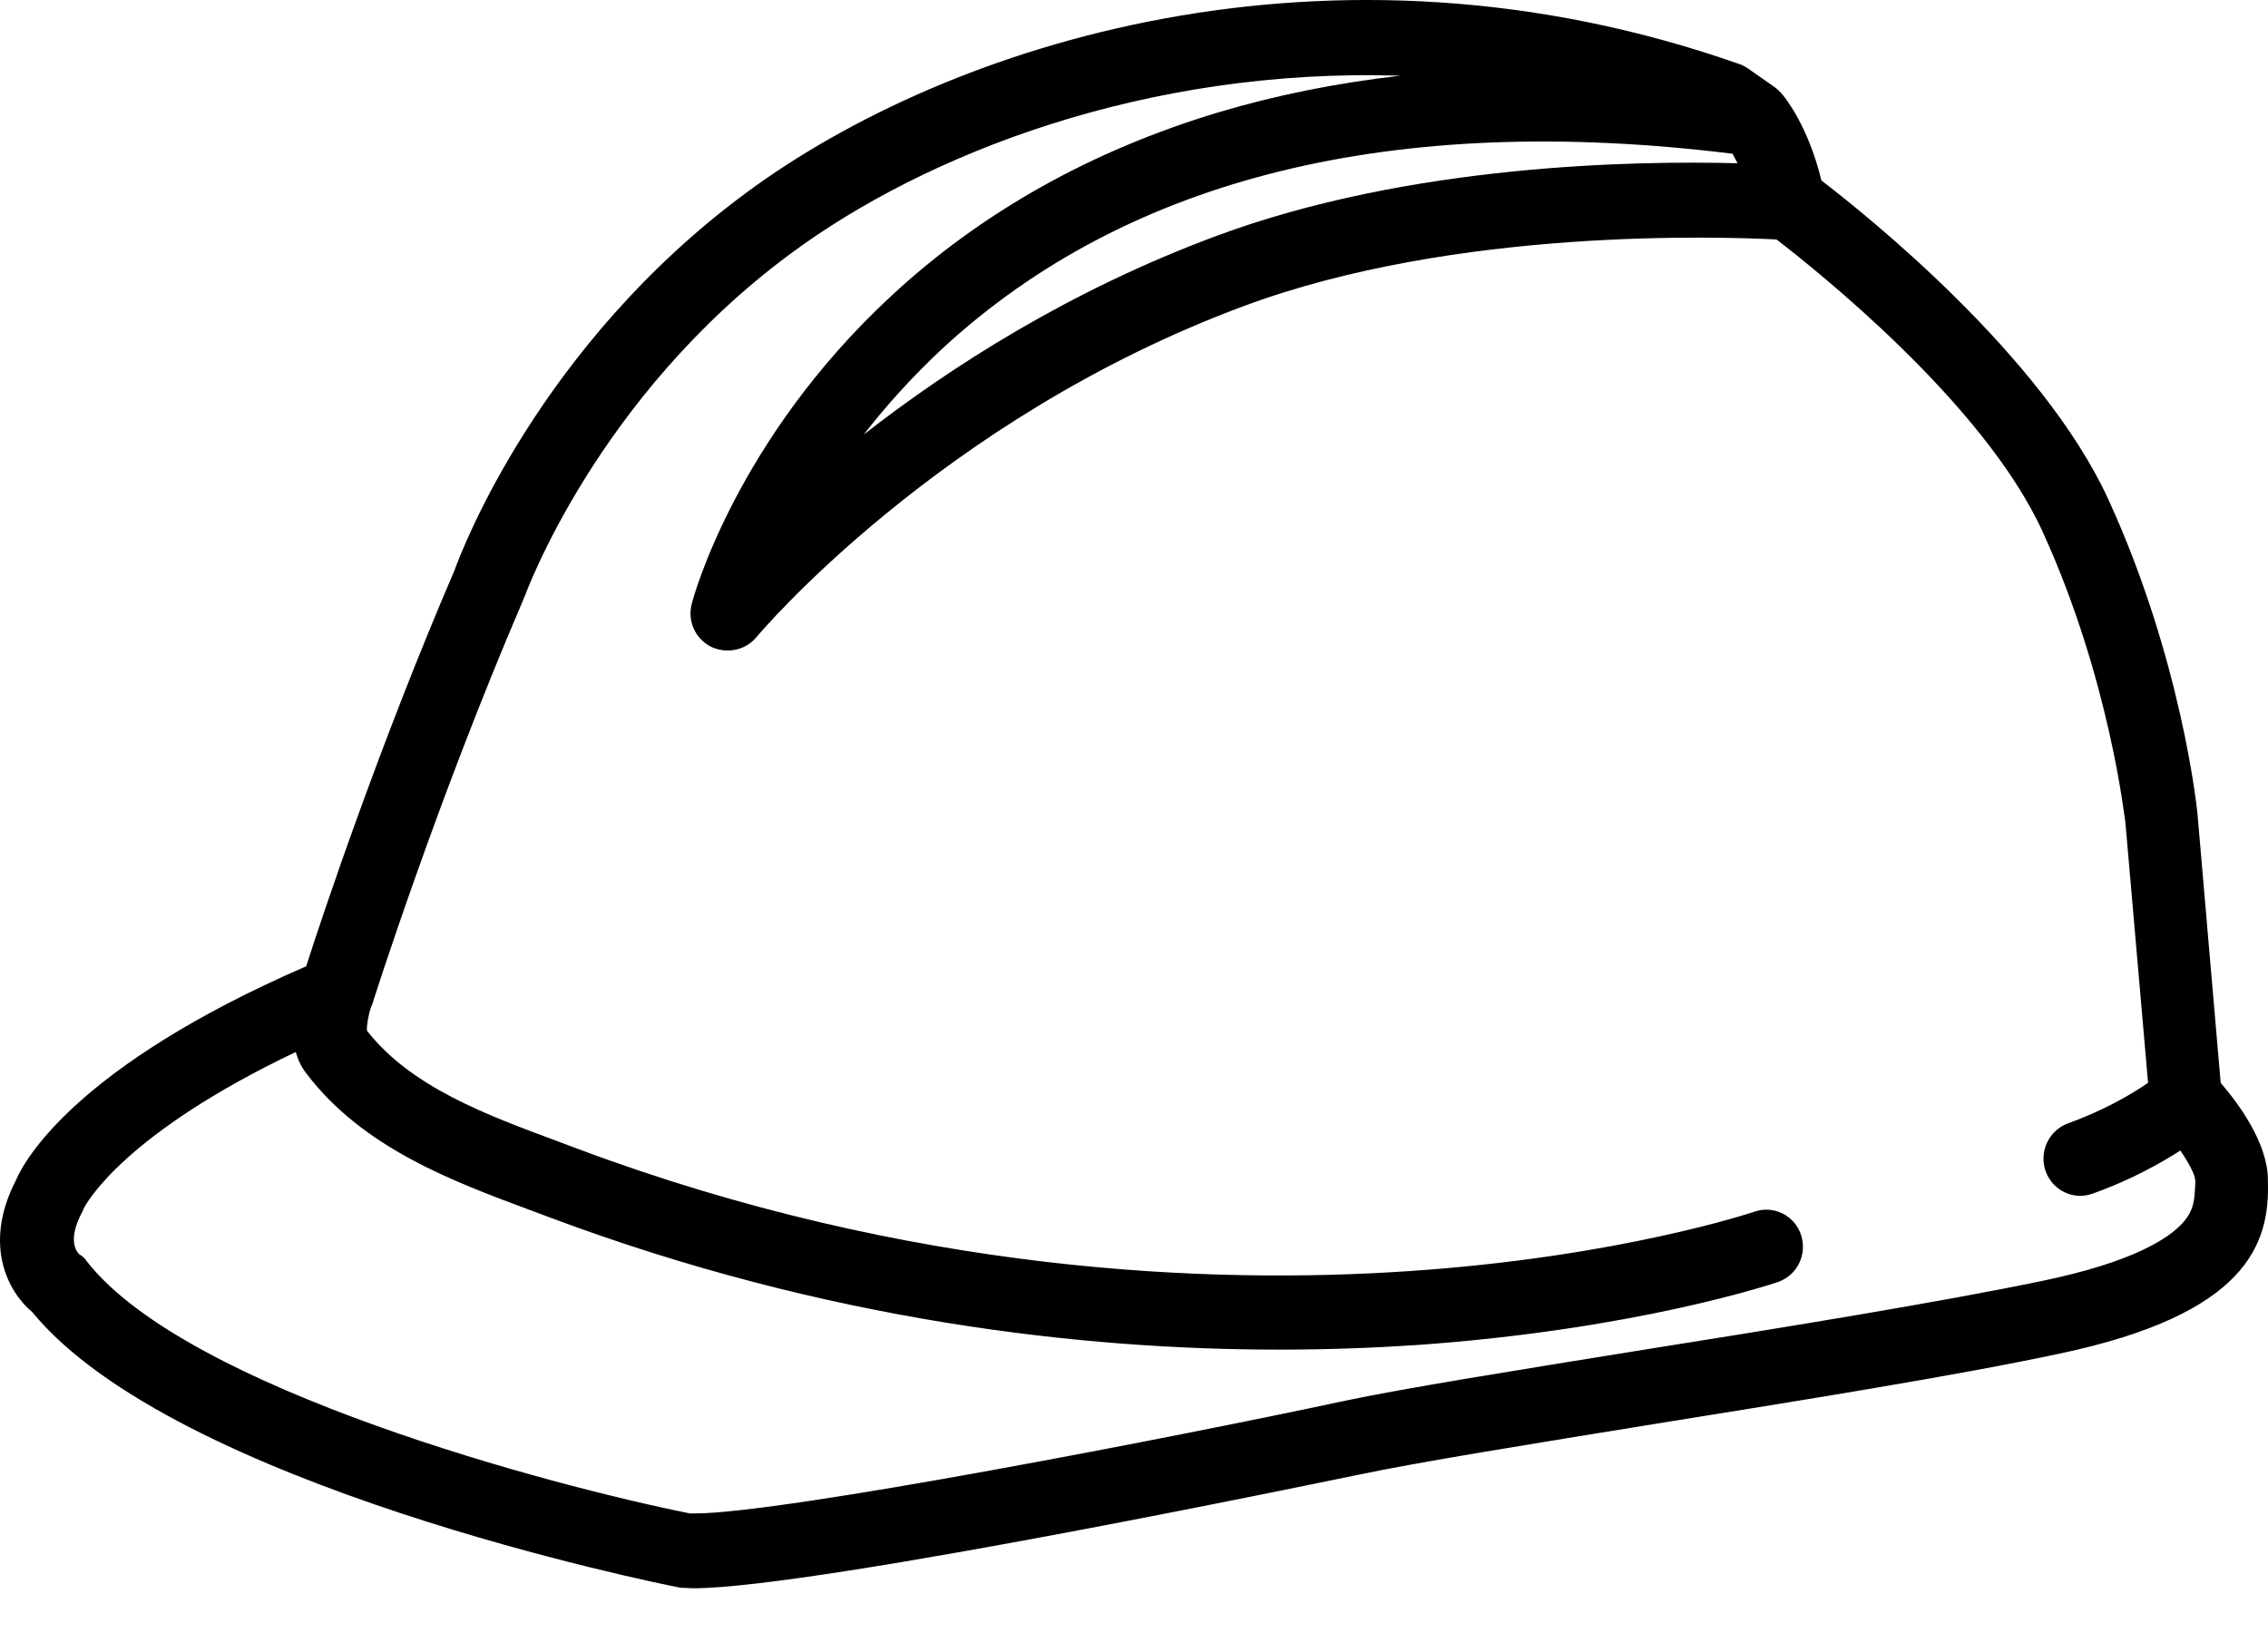 <svg width="50" height="36" viewBox="0 0 50 36" fill="none" xmlns="http://www.w3.org/2000/svg">
<path d="M49.997 26.033V25.973C49.977 25.173 49.337 24.312 48.957 23.872L48.447 17.962C48.437 17.822 48.087 14.511 46.476 11C45.026 7.85 41.185 4.769 40.155 3.979C39.855 2.749 39.335 2.129 39.275 2.059C39.275 2.059 39.275 2.059 39.265 2.049C39.245 2.029 39.225 2.009 39.215 1.999L39.205 1.989C39.185 1.969 39.155 1.949 39.135 1.929L38.535 1.509C38.475 1.469 38.405 1.429 38.335 1.409C29.314 -1.762 20.902 0.959 16.452 4.249C11.901 7.61 10.181 12.121 10.021 12.571C8.39 16.361 7.12 20.142 6.75 21.302C1.679 23.502 0.539 25.573 0.349 26.023C-0.391 27.463 0.199 28.503 0.709 28.923C3.85 32.754 14.501 34.904 14.961 34.994C14.991 35.004 15.031 35.004 15.061 35.004C15.131 35.004 15.201 35.014 15.281 35.014C18.012 35.014 29.814 32.534 29.934 32.514C31.254 32.234 33.814 31.824 36.525 31.384C39.635 30.884 43.156 30.323 45.396 29.843C49.527 28.973 50.047 27.433 49.997 26.033ZM38.195 3.389C38.225 3.449 38.265 3.519 38.305 3.599C36.065 3.539 31.074 3.619 26.823 5.199C23.583 6.4 20.952 8.09 19.042 9.58C19.532 8.95 20.112 8.3 20.802 7.66C24.883 3.909 30.734 2.469 38.195 3.389ZM48.117 26.963C47.797 27.313 47.007 27.823 45.046 28.233C42.846 28.693 39.345 29.263 36.255 29.753C33.524 30.194 30.944 30.604 29.584 30.894C26.093 31.644 17.262 33.364 15.321 33.364C15.281 33.364 15.241 33.364 15.211 33.364C12.211 32.764 4.13 30.634 1.919 27.813C1.859 27.733 1.839 27.703 1.749 27.653C1.669 27.573 1.499 27.323 1.799 26.743C1.819 26.703 1.829 26.693 1.839 26.653C1.909 26.513 2.739 24.993 6.52 23.192C6.57 23.362 6.64 23.522 6.76 23.672C8.01 25.313 9.981 26.043 11.731 26.693C11.861 26.743 12.001 26.793 12.131 26.843C18.252 29.133 23.893 29.753 28.194 29.753C29.294 29.753 30.304 29.713 31.214 29.653C36.065 29.313 39.075 28.303 39.195 28.263C39.625 28.113 39.845 27.653 39.705 27.223C39.565 26.793 39.095 26.563 38.675 26.713C38.645 26.723 35.705 27.713 31.044 28.023C26.753 28.313 20.092 28.083 12.701 25.313C12.571 25.263 12.431 25.213 12.301 25.163C10.711 24.573 9.06 23.962 8.09 22.722C8.08 22.622 8.12 22.372 8.18 22.202C8.18 22.192 8.18 22.182 8.19 22.182C8.19 22.172 8.19 22.172 8.2 22.162C8.21 22.122 9.621 17.672 11.541 13.211C11.551 13.191 11.551 13.171 11.561 13.161C11.581 13.121 13.141 8.76 17.432 5.59C20.392 3.399 25.253 1.489 30.874 1.669C29.464 1.829 28.123 2.099 26.853 2.479C24.063 3.319 21.632 4.679 19.642 6.53C16.232 9.69 15.281 13.171 15.251 13.311C15.151 13.681 15.321 14.071 15.662 14.251C15.781 14.311 15.912 14.341 16.041 14.341C16.282 14.341 16.512 14.241 16.672 14.051C16.712 14.001 20.712 9.24 27.413 6.75C32.094 5.009 37.945 5.219 39.165 5.279C40.035 5.95 43.736 8.89 45.026 11.71C46.516 14.961 46.846 18.111 46.856 18.131L47.356 23.872C47.267 23.933 47.176 23.992 47.077 24.052C46.606 24.343 46.116 24.573 45.596 24.763C45.176 24.913 44.946 25.383 45.096 25.813C45.216 26.153 45.526 26.363 45.866 26.363C45.956 26.363 46.046 26.343 46.136 26.313C46.756 26.093 47.356 25.803 47.927 25.453C47.977 25.423 48.017 25.393 48.067 25.363C48.257 25.643 48.397 25.903 48.397 26.033V26.103C48.377 26.413 48.387 26.663 48.117 26.963Z" fill="black"/>
</svg>
